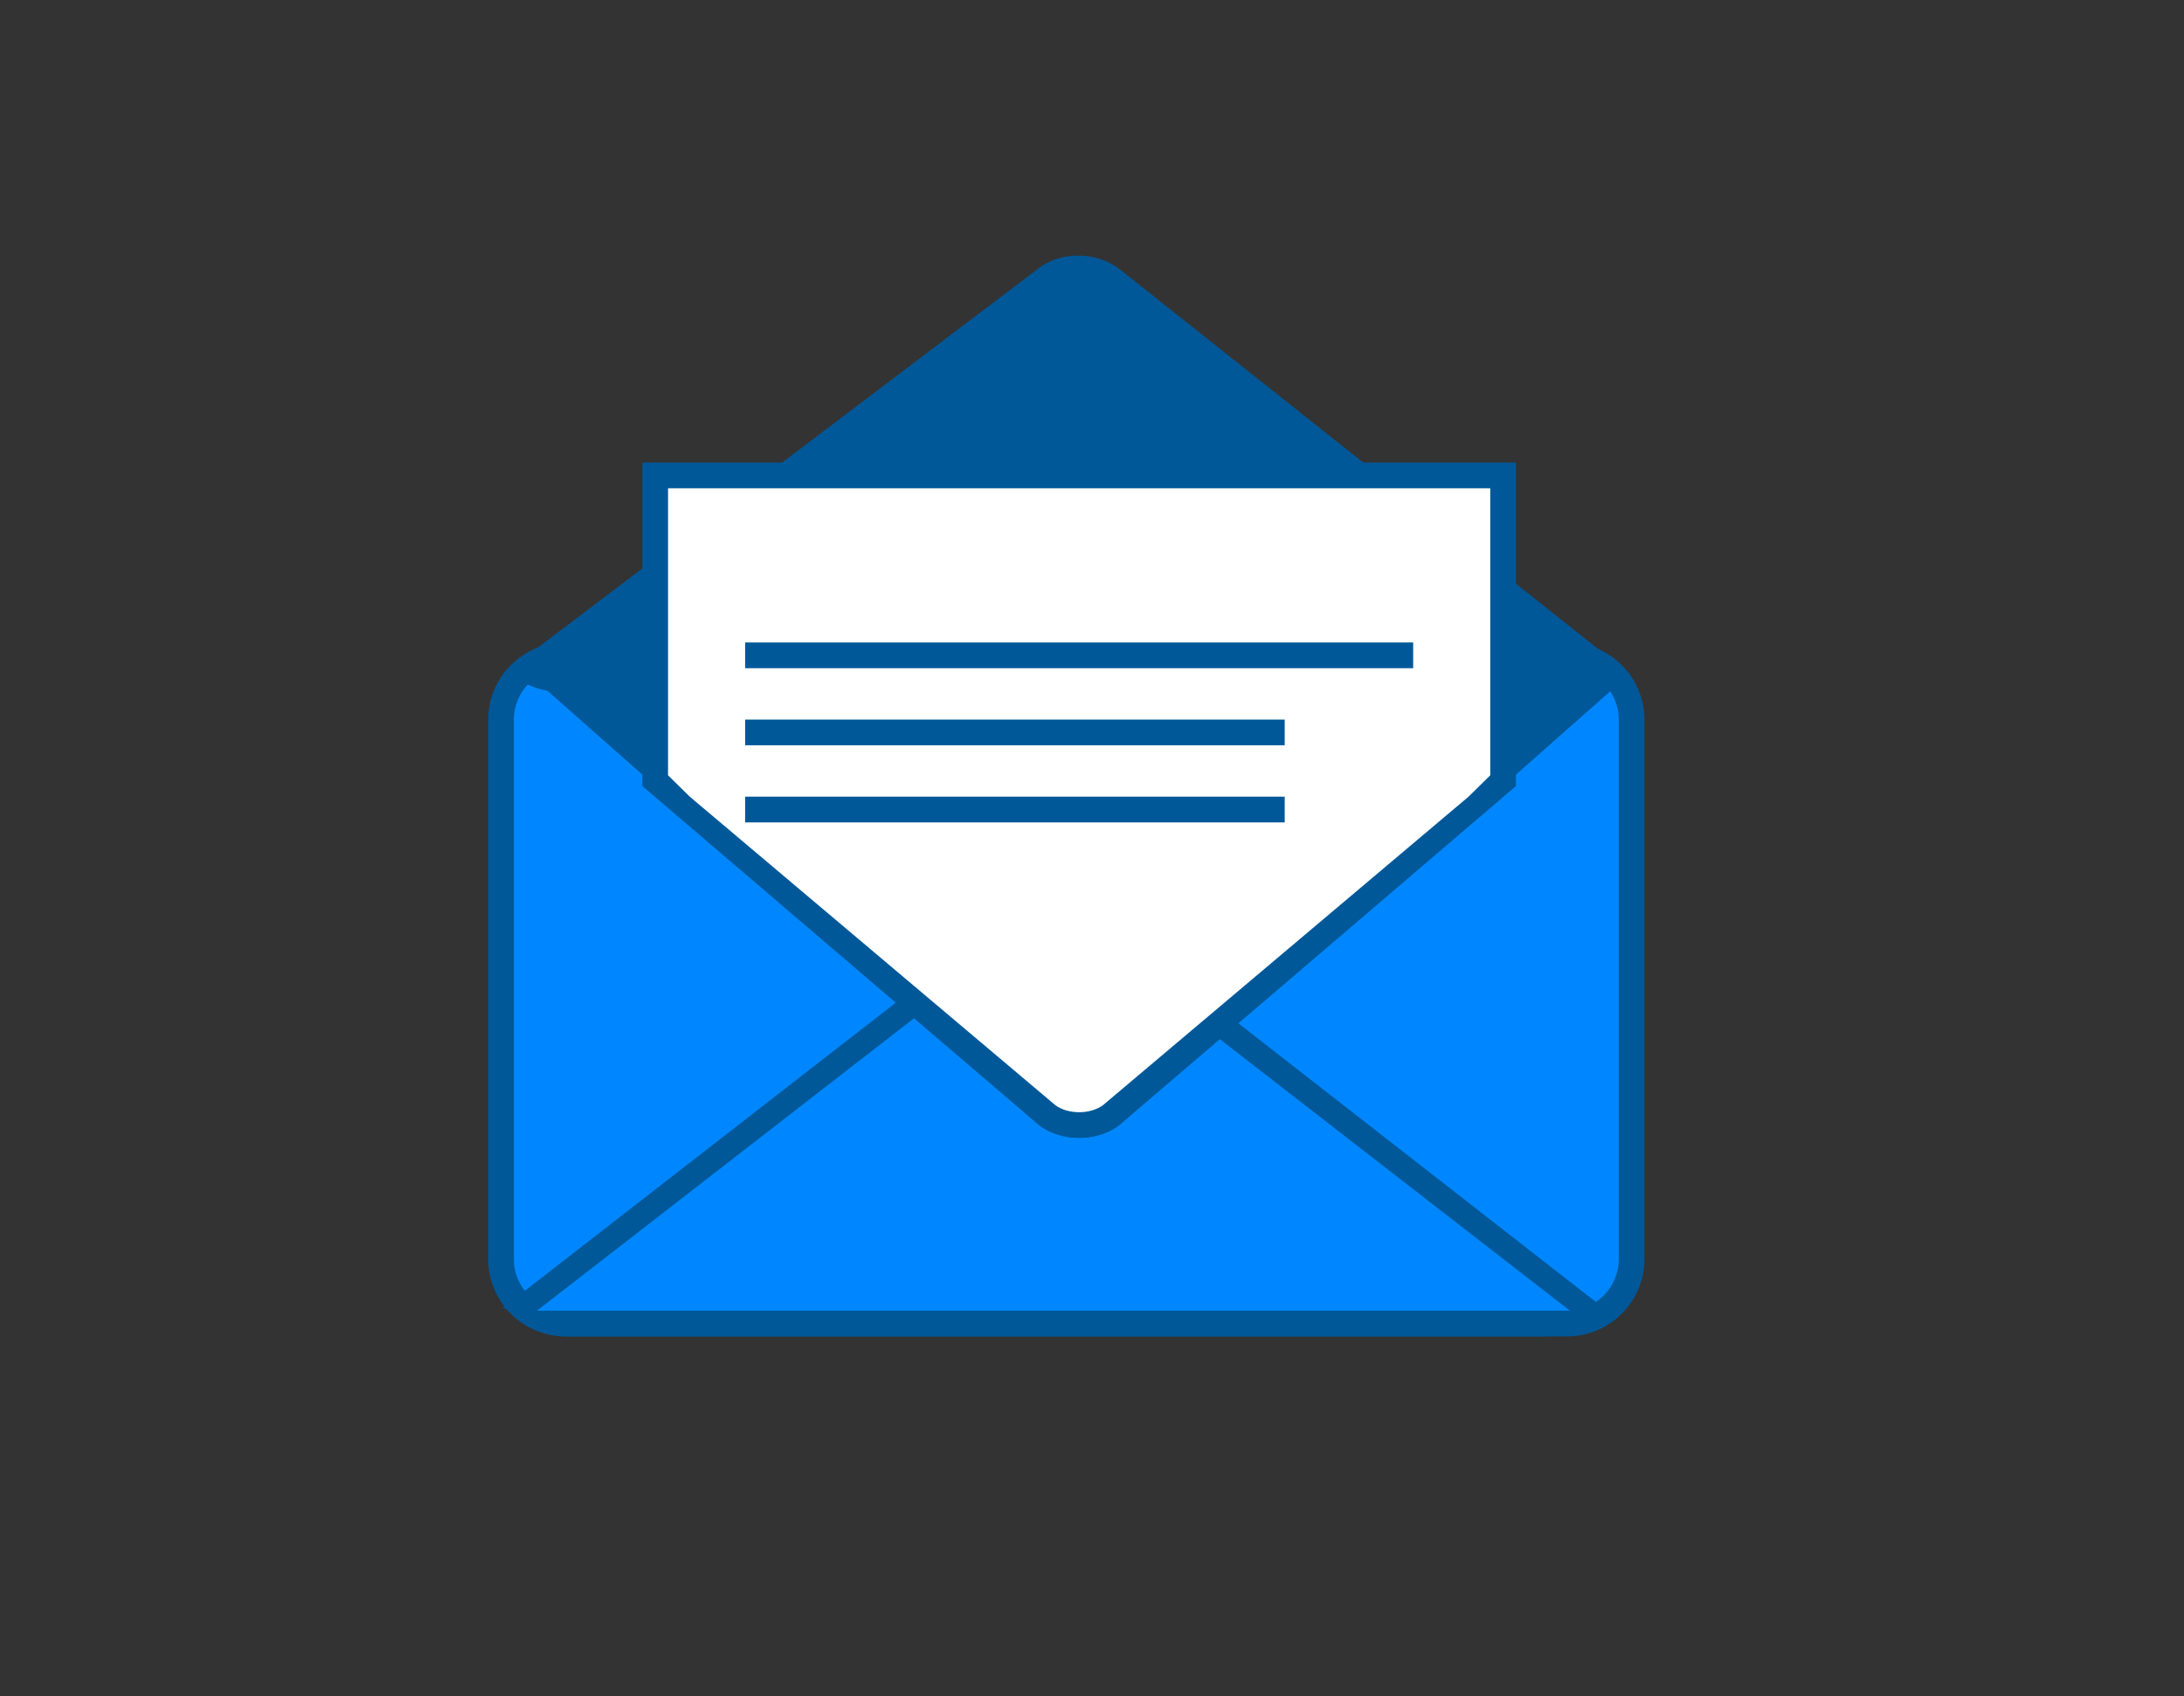 <svg xmlns="http://www.w3.org/2000/svg" xmlns:xlink="http://www.w3.org/1999/xlink" id="Layer_1" width="85" height="66" x="0" y="0" enable-background="new 0 0 85 66" version="1.1" viewBox="0 0 85 66" xml:space="preserve"><rect x="0" y="0" width="85" height="66" fill="#333333" stroke="none"/><path fill="#005899" d="M64,49c0,1.65-1.35,3-3,3H22c-1.65,0-3-1.35-3-3V28c0-1.65,1.35-3,3-3h39c1.65,0,3,1.35,3,3V49z"/><path fill="#0087FF" d="M22,51c-1.1,0-2-0.9-2-2V28c0-1.1,0.9-2,2-2h39c1.1,0,2,0.9,2,2v21c0,1.1-0.9,2-2,2H22z"/><path fill="#005899" d="M60,52c2,0,2-1.094,2.425-1.094l-19.85-15.467c-0.866-0.68-2.284-0.645-3.15,0.035l-19.85,15.414	C20,51,20.9,52,22,52H60z"/><path fill="#0087FF" d="M41,36c0.369,0,0.719-0.029,0.959,0.158L61.1,51H20.9l19.141-14.842C40.281,35.971,40.631,36,41,36z"/><path fill="#005899" d="M23,25c0,0-2.425,0-2.425,1.232l19.85,17.536c0.866,0.678,2.284,0.678,3.15,0l19.85-17.536	C63.096,25.904,62.1,25,61,25H23z"/><path fill="#005899" d="M23,27c0,0-3,0.138-3-1.095l20.425-15.466c0.866-0.678,2.284-0.644,3.15,0.034L63,25.888	C62.671,26.216,62.1,27,61,27H23z"/><path fill="#005899" d="M42,44.275c-0.559,0-1.092-0.16-1.502-0.452l-0.064-0.046L25,30.587V18h34v12.587l-15.434,13.19	l-0.064,0.046C43.092,44.115,42.559,44.275,42,44.275z"/><path fill="#FFF" d="M26,19v11.168L26.846,31l14.233,12.009c0.238,0.171,0.571,0.269,0.921,0.269s0.683-0.098,0.921-0.269	L57.154,31L58,30.168V19H26z"/><path fill="#005899" d="M29,25h26v1H29V25z M29,28h21v1H29V28z M29,31h21v1H29V31z"/></svg>